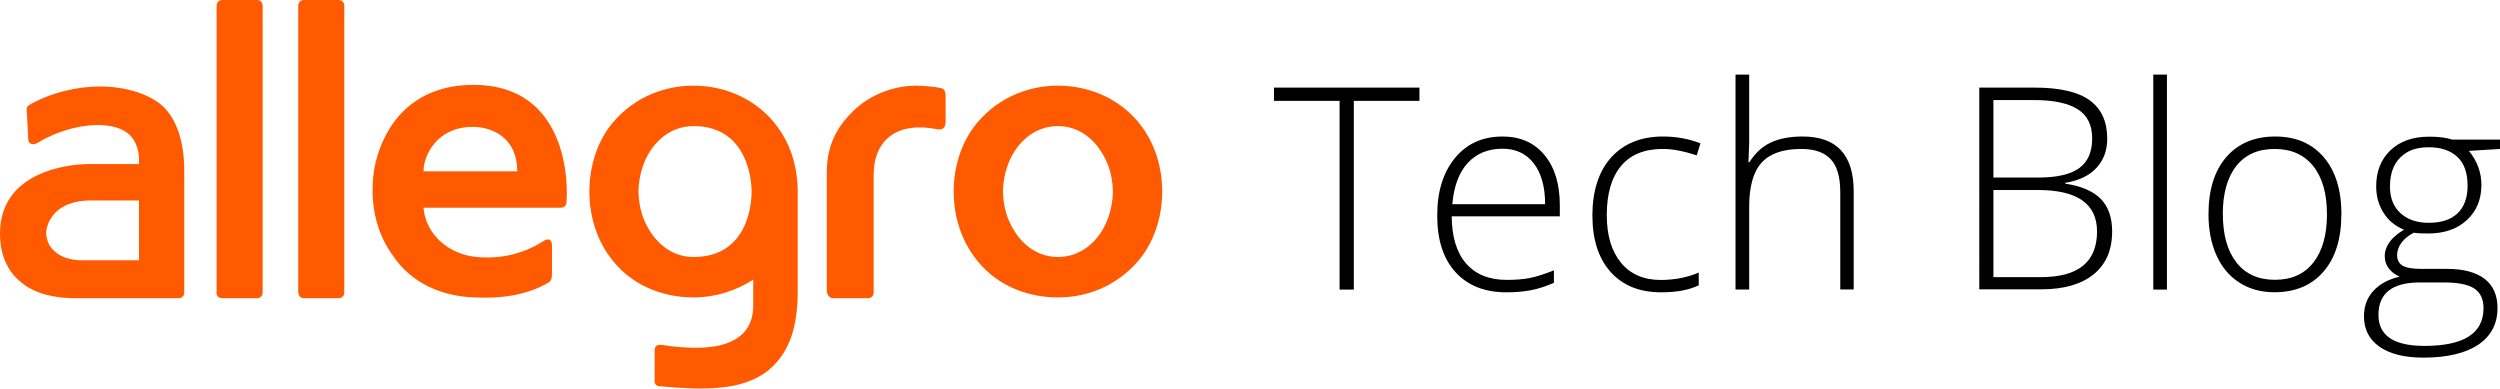 <?xml version="1.0" encoding="UTF-8"?><svg id="b" xmlns="http://www.w3.org/2000/svg" viewBox="0 0 309.33 48.07"><defs><style>.d,.e{stroke-width:0px;}.e{fill:#ff5a00;}@media (prefers-color-scheme: dark) {.d{fill:#fff}}</style></defs><g id="c"><path class="e" d="m130.9,36.8c4.1,0,7.9-1.8,10.4-5.1,1.7-2.3,2.5-5.2,2.5-8s-.8-5.7-2.5-8c-2.4-3.3-6.3-5.1-10.4-5.1s-7.9,1.8-10.4,5.1c-1.7,2.3-2.5,5.2-2.5,8s.8,5.7,2.5,8c2.4,3.4,6.3,5.1,10.4,5.1m-6.3-16.1c.9-2.8,3.2-5.1,6.3-5.1s5.3,2.3,6.3,5.1c.3.9.5,2,.5,3s-.2,2.1-.5,3c-.9,2.8-3.2,5.1-6.3,5.1s-5.3-2.3-6.3-5.1c-.3-.9-.5-2-.5-3s.2-2.1.5-3"/><path class="e" d="m37.6,36.9h4.3c.4,0,.7-.3.7-.7V.7c0-.4-.3-.7-.7-.7h-4.3c-.4,0-.7.3-.7.7v35.4c0,.5.3.8.7.8"/><path class="e" d="m27.5,36.9h4.3c.4,0,.7-.3.7-.7V.7c0-.4-.3-.7-.7-.7h-4.3c-.4,0-.7.3-.7.7v35.4c-.1.5.3.8.7.8"/><path class="e" d="m103.1,36.9h4.3c.4,0,.7-.3.7-.7v-14.5c0-4.5,3-6.7,7.9-5.7.6.1,1-.2,1-.9v-3c0-.8-.1-1.1-.6-1.2-.8-.2-2.5-.3-3-.3-3.1,0-6,1.3-7.9,3.2-1.4,1.4-3.2,3.6-3.2,7.5v14.8c.1.5.4.8.8.8"/><path class="e" d="m85.8,36.8c2.7,0,5.2-.8,7.4-2.2v3.2c0,4.3-3.8,5.1-6.2,5.2-1.6.1-3.9-.1-4.9-.3-.7-.1-1.1,0-1.1.7v3.8c0,.3.2.6.7.6,5.6.5,9.3.4,12.2-1.2,2-1.1,3.4-3,4.1-5.2.5-1.6.7-3.5.7-5.2v-12.5c0-2.9-.8-5.7-2.5-8-2.4-3.3-6.3-5.1-10.4-5.1s-7.9,1.8-10.4,5.1c-3.3,4.5-3.3,11.5,0,16,2.4,3.4,6.3,5.1,10.4,5.1m-6.3-16.1c.9-2.8,3.2-5.1,6.3-5.1,6.9,0,7.2,7.1,7.2,8.1s-.2,8.1-7.2,8.1c-3.1,0-5.3-2.3-6.3-5.1-.3-.9-.5-2-.5-3s.2-2.1.5-3"/><path class="e" d="m58.8,36.8c4.1.2,6.9-.6,9-1.8.4-.2.5-.5.5-1.3v-3.3c0-.7-.4-1-1-.6-2.2,1.4-4.9,2.3-8.3,2-3.4-.3-6.3-2.7-6.6-6.1h17c.4,0,.7-.3.7-.7.3-4.7-1.1-14.5-11.5-14.5-7.7,0-11,5.1-12.1,9.5-.3,1.2-.4,2.4-.4,3.6,0,2.8.8,5.7,2.5,8,2.3,3.5,6.2,5.1,10.2,5.2m-.3-21.1c2.5,0,5.5,1.4,5.5,5.5h-11.6c0-1.9,1.6-5.5,6.1-5.5"/><path class="e" d="m2.7,35c1.6,1.3,3.9,1.9,6.7,1.9h12.7c.4,0,.7-.3.7-.7v-15c0-3.4-.8-6.1-2.4-7.8-1.7-1.8-5-2.7-8-2.7s-6.2.8-8.8,2.3c-.2.1-.3.3-.3.5l.2,3.8c0,.5.6.7,1.1.4,3.8-2.3,8.3-2.8,10.6-1.6,1.6.8,2,2.5,2,3.6v.6h-6.2c-2.7,0-11,1-11,8.6,0,2.6.9,4.7,2.7,6.1m8.6-10.2h5.9v7.4h-7.5c-1-.1-1.9-.3-2.7-.9-.9-.7-1.2-1.4-1.3-2.5.1-1.3,1.1-4,5.6-4"/><path class="d" d="m167.51,35.83h-1.76V12.48h-8.12v-1.64h18v1.64h-8.12v23.34Z"/><path class="d" d="m186.41,36.17c-2.7,0-4.81-.83-6.32-2.5-1.51-1.66-2.26-3.99-2.26-6.99s.73-5.33,2.19-7.12c1.46-1.78,3.42-2.67,5.9-2.67,2.19,0,3.91.76,5.18,2.29,1.27,1.53,1.9,3.6,1.9,6.22v1.37h-13.38c.02,2.55.62,4.5,1.79,5.84,1.17,1.34,2.84,2.02,5.02,2.02,1.06,0,1.99-.07,2.79-.22.8-.15,1.82-.47,3.05-.96v1.54c-1.05.46-2.02.77-2.9.93s-1.87.25-2.94.25Zm-.5-17.77c-1.79,0-3.22.59-4.31,1.77-1.08,1.18-1.71,2.88-1.9,5.1h11.48c0-2.15-.47-3.84-1.4-5.05-.93-1.21-2.23-1.82-3.88-1.82Z"/><path class="d" d="m205.53,36.17c-2.66,0-4.73-.84-6.24-2.51-1.5-1.68-2.26-4.01-2.26-7.01s.78-5.47,2.34-7.19c1.56-1.71,3.7-2.57,6.41-2.57,1.61,0,3.14.28,4.62.84l-.46,1.5c-1.61-.54-3-.8-4.19-.8-2.28,0-4.01.7-5.18,2.11-1.17,1.41-1.76,3.43-1.76,6.08,0,2.51.59,4.47,1.76,5.89,1.17,1.42,2.81,2.13,4.92,2.13,1.69,0,3.25-.3,4.7-.91v1.57c-1.19.58-2.74.87-4.67.87Z"/><path class="d" d="m227.7,35.83v-12.05c0-1.87-.39-3.23-1.18-4.08-.79-.85-2-1.27-3.66-1.27-2.22,0-3.85.56-4.88,1.68s-1.55,2.94-1.55,5.46v10.25h-1.69V9.23h1.69v8.46l-.09,2.38h.12c.7-1.12,1.57-1.93,2.63-2.43,1.06-.5,2.38-.75,3.95-.75,4.21,0,6.32,2.26,6.32,6.78v12.15h-1.67Z"/><path class="d" d="m244.91,10.84h6.85c3.09,0,5.35.52,6.8,1.57,1.45,1.05,2.17,2.63,2.17,4.75,0,1.45-.44,2.65-1.33,3.61-.88.96-2.17,1.58-3.87,1.85v.1c1.99.3,3.46.93,4.4,1.89.94.96,1.41,2.3,1.41,4.02,0,2.3-.76,4.07-2.29,5.31-1.53,1.24-3.69,1.86-6.49,1.86h-7.66V10.84Zm1.74,11.13h5.5c2.35,0,4.05-.39,5.12-1.17,1.06-.78,1.6-2,1.6-3.67s-.6-2.87-1.8-3.62c-1.2-.75-2.99-1.13-5.38-1.13h-5.04v9.59Zm0,1.54v10.78h5.88c4.62,0,6.94-1.88,6.94-5.64,0-3.43-2.44-5.14-7.31-5.14h-5.5Z"/><path class="d" d="m268.12,35.83h-1.69V9.23h1.69v26.59Z"/><path class="d" d="m289.7,26.51c0,3.03-.74,5.4-2.21,7.1s-3.5,2.55-6.08,2.55c-1.63,0-3.07-.39-4.31-1.18-1.24-.79-2.19-1.91-2.85-3.38-.66-1.47-.99-3.17-.99-5.09,0-3.03.74-5.39,2.21-7.08,1.47-1.69,3.49-2.54,6.05-2.54s4.55.86,6.01,2.57c1.45,1.71,2.18,4.06,2.18,7.05Zm-14.66,0c0,2.55.56,4.54,1.68,5.97s2.71,2.14,4.76,2.14,3.64-.71,4.76-2.14c1.12-1.43,1.68-3.42,1.68-5.97s-.57-4.55-1.7-5.96c-1.13-1.41-2.73-2.12-4.78-2.12s-3.63.7-4.74,2.11c-1.11,1.41-1.67,3.4-1.67,5.97Z"/><path class="d" d="m309.33,17.25v1.18l-3.84.24c1.03,1.28,1.54,2.68,1.54,4.2,0,1.79-.59,3.24-1.79,4.35-1.19,1.11-2.79,1.67-4.79,1.67-.84,0-1.44-.03-1.78-.1-.67.35-1.19.77-1.54,1.25-.35.48-.53.99-.53,1.52,0,.59.22,1.03.67,1.3.45.27,1.2.41,2.26.41h3.25c2.02,0,3.56.41,4.63,1.22,1.07.82,1.61,2.02,1.61,3.62,0,1.96-.79,3.47-2.38,4.54-1.59,1.06-3.85,1.6-6.79,1.6-2.33,0-4.14-.45-5.43-1.35-1.28-.9-1.92-2.15-1.92-3.76,0-1.28.4-2.34,1.19-3.18.79-.84,1.87-1.42,3.22-1.73-.56-.24-1-.58-1.34-1.02-.34-.44-.5-.94-.5-1.51,0-1.24.79-2.33,2.38-3.28-1.08-.44-1.93-1.14-2.53-2.09-.6-.95-.91-2.04-.91-3.27,0-1.86.59-3.35,1.77-4.47,1.18-1.12,2.77-1.68,4.78-1.68,1.22,0,2.16.12,2.84.36h5.95Zm-15.04,21.72c0,2.55,1.9,3.83,5.69,3.83,4.88,0,7.31-1.55,7.31-4.67,0-1.12-.38-1.92-1.14-2.43-.76-.5-2-.75-3.71-.75h-3.04c-3.41,0-5.11,1.34-5.11,4.02Zm1.42-15.93c0,1.44.44,2.55,1.31,3.34.87.79,2.04,1.19,3.5,1.19,1.55,0,2.74-.39,3.56-1.18.83-.79,1.24-1.93,1.24-3.42,0-1.58-.42-2.77-1.27-3.56-.85-.79-2.04-1.19-3.56-1.19s-2.65.42-3.5,1.27-1.27,2.03-1.27,3.55Z"/></g></svg>
